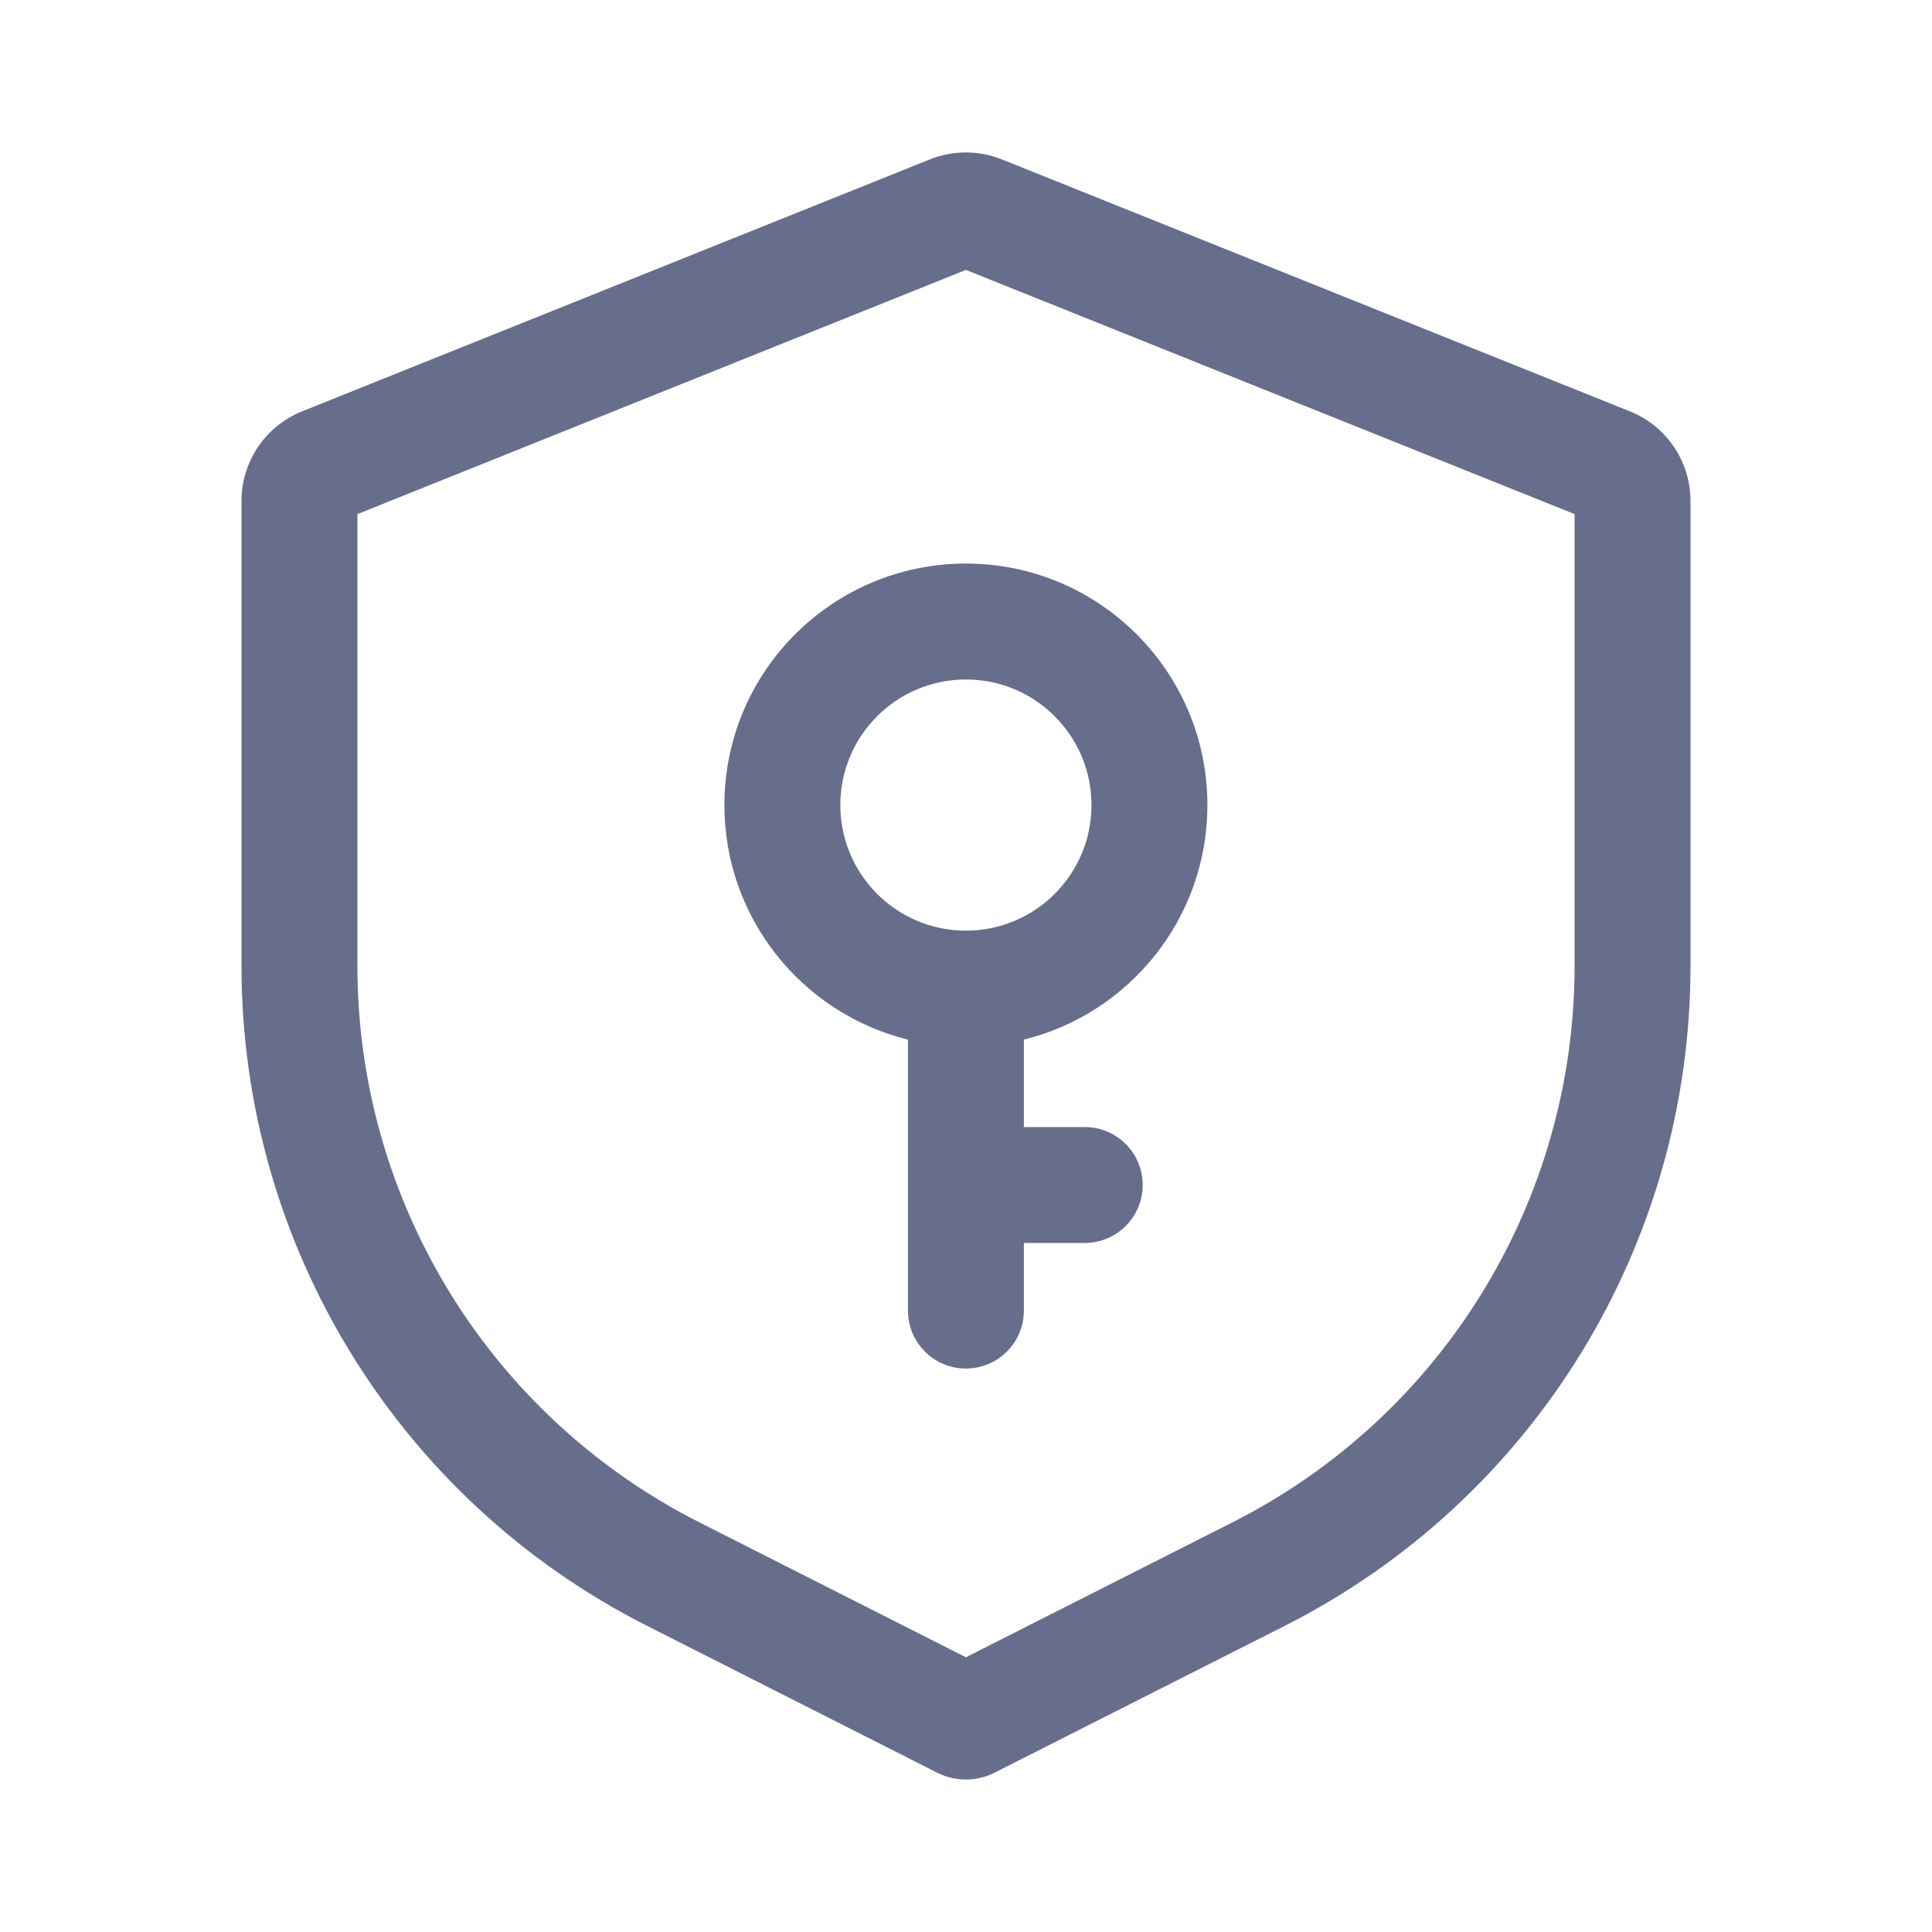 <svg width="20" height="20" viewBox="0 0 20 20" fill="none" xmlns="http://www.w3.org/2000/svg">
<path fill-rule="evenodd" clip-rule="evenodd" d="M12.759 15.759L9.999 17.156L7.241 15.76C5.069 14.661 3.7 12.434 3.7 10V5.322L9.999 2.794L16.3 5.322V10C16.3 12.434 14.931 14.661 12.759 15.759ZM2.5 5.186C2.5 4.778 2.748 4.41 3.128 4.258L9.626 1.65C9.865 1.554 10.132 1.554 10.371 1.65L16.872 4.258C17.252 4.41 17.5 4.778 17.5 5.186V10C17.5 12.887 15.876 15.527 13.301 16.83L10.295 18.351C10.109 18.445 9.889 18.445 9.702 18.351L6.699 16.831C4.123 15.528 2.5 12.887 2.5 10V5.186ZM11.299 8.334C11.299 9.052 10.717 9.634 9.999 9.634C9.281 9.634 8.699 9.052 8.699 8.334C8.699 7.616 9.281 7.034 9.999 7.034C10.717 7.034 11.299 7.616 11.299 8.334ZM10.599 10.762C11.69 10.493 12.499 9.508 12.499 8.334C12.499 6.953 11.379 5.834 9.999 5.834C8.618 5.834 7.499 6.953 7.499 8.334C7.499 9.508 8.308 10.493 9.399 10.762V13.567C9.399 13.899 9.667 14.167 9.999 14.167C10.33 14.167 10.599 13.899 10.599 13.567V12.867H11.229C11.56 12.867 11.829 12.599 11.829 12.267C11.829 11.936 11.56 11.667 11.229 11.667H10.599V10.762Z" fill="#666E8B"/>
</svg>
